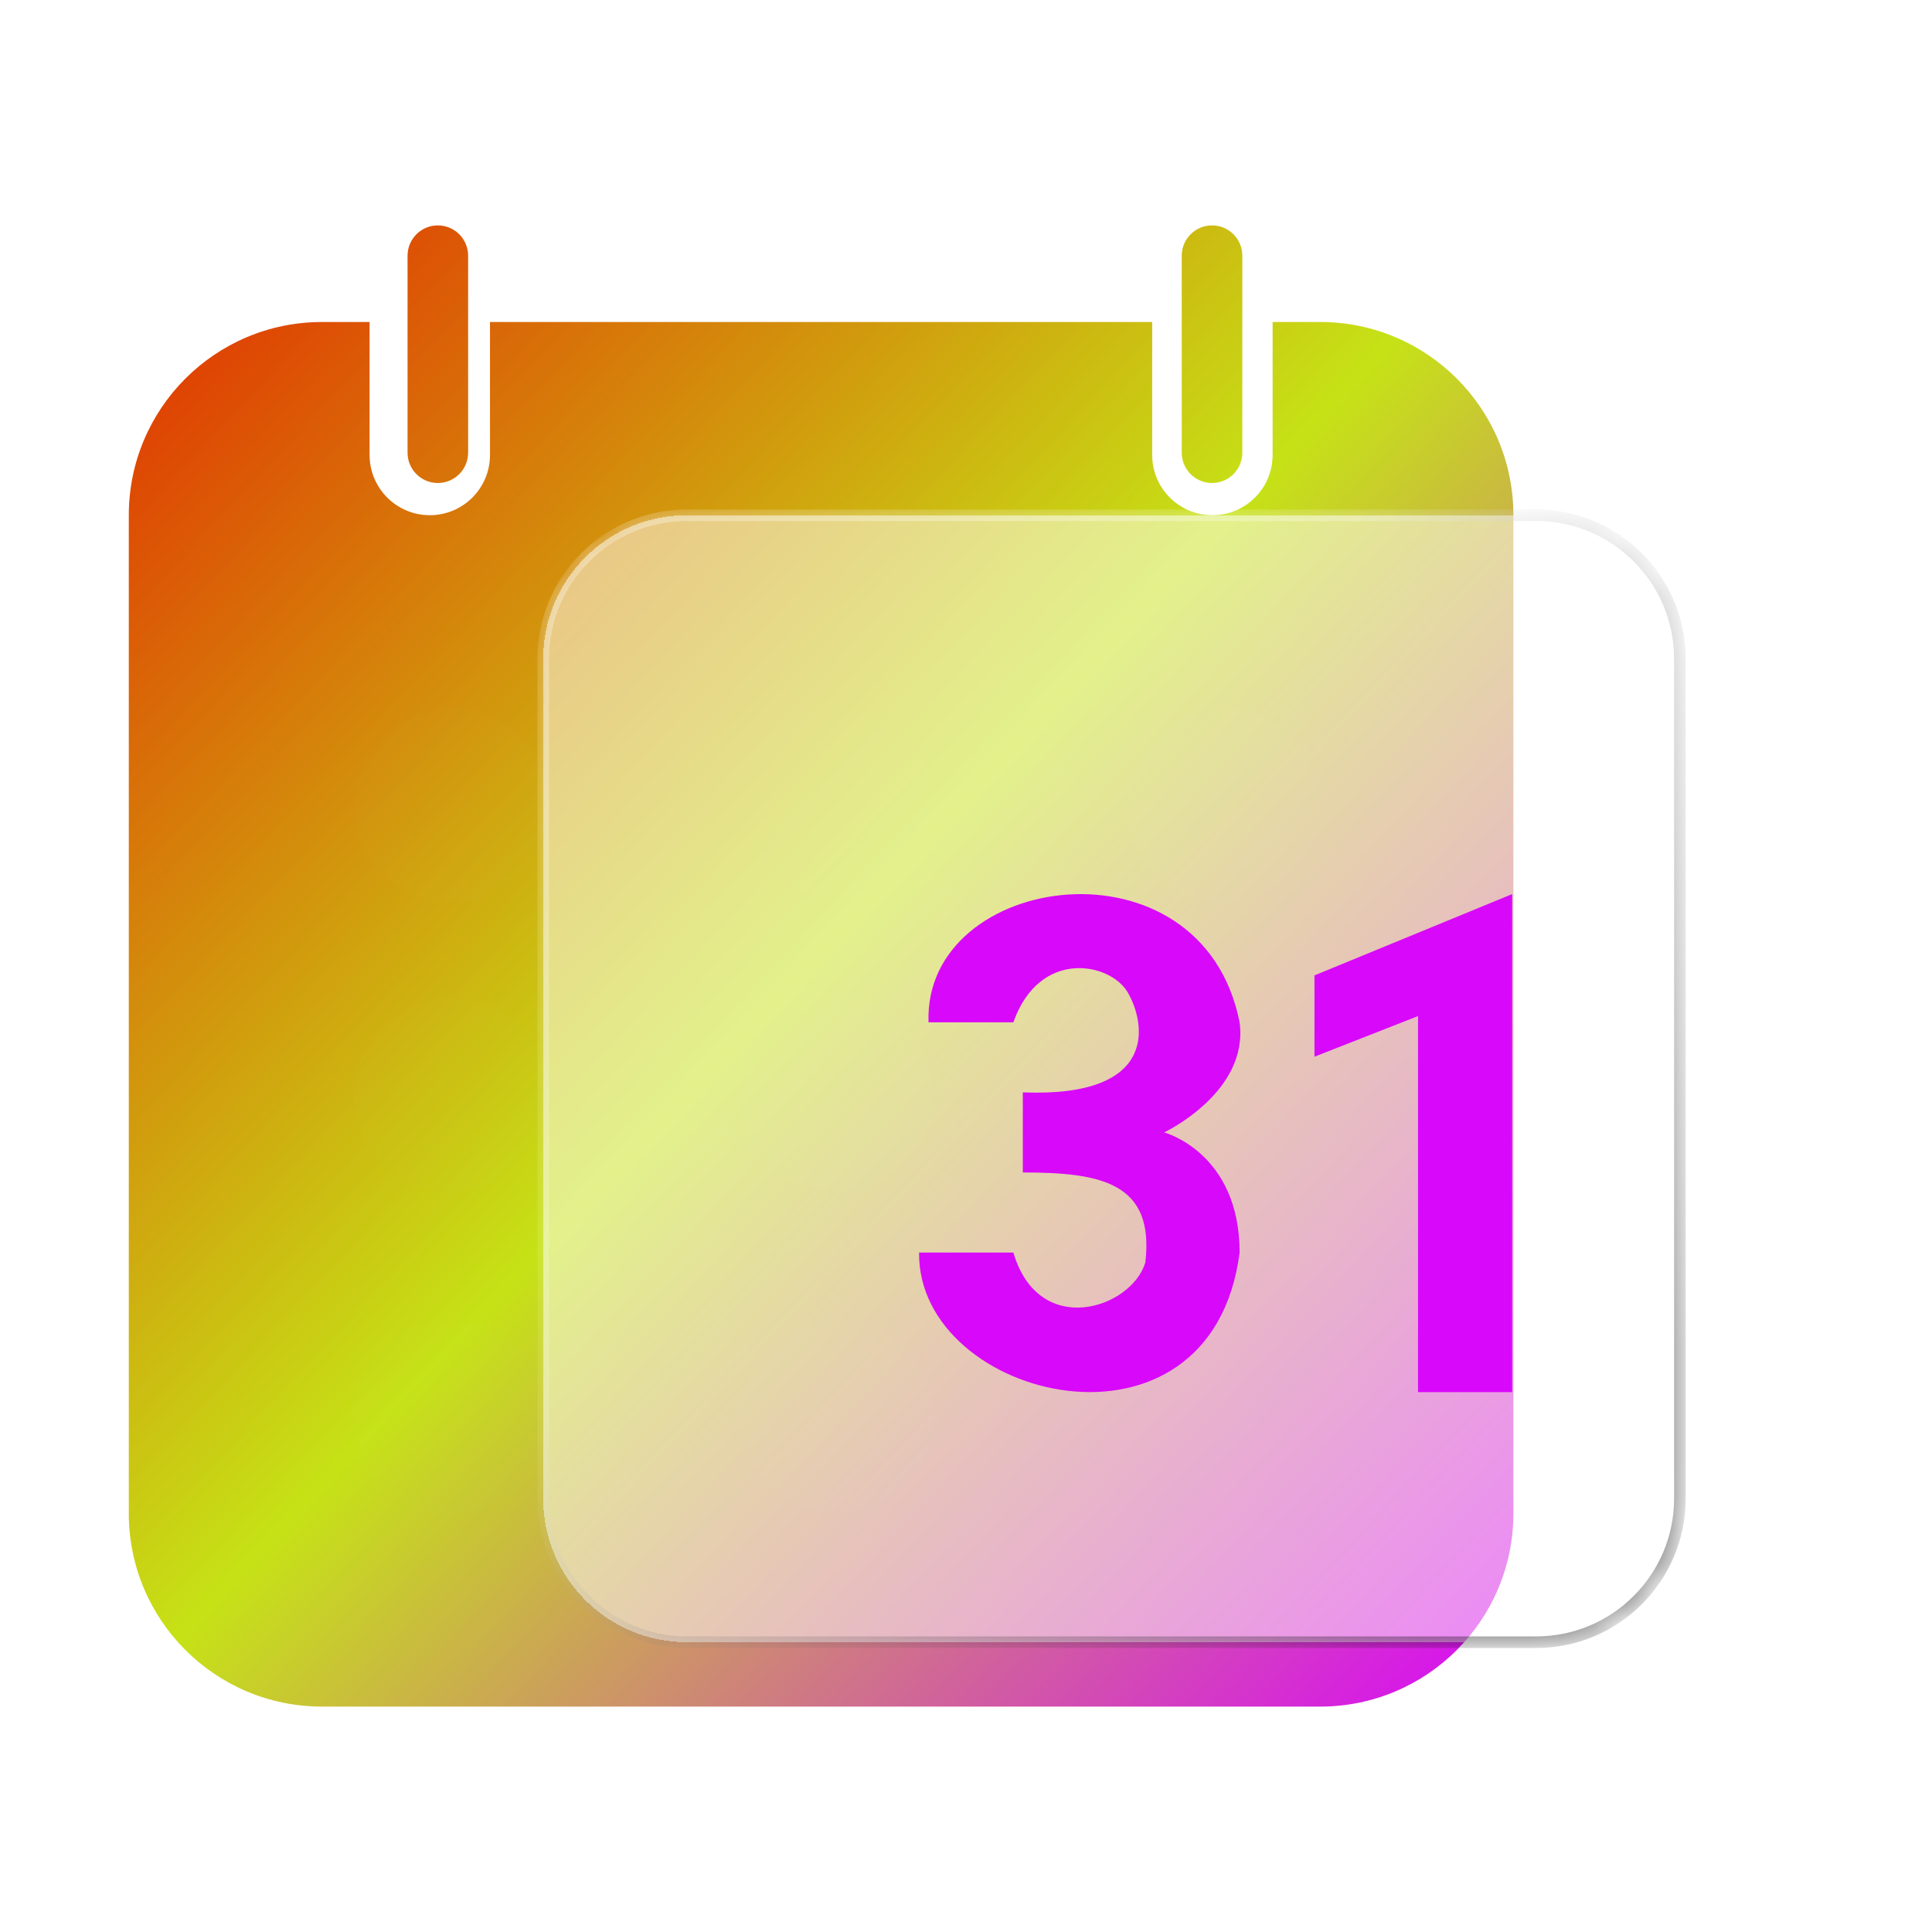 <svg width="60" height="60" viewBox="0 0 60 60" fill="none" xmlns="http://www.w3.org/2000/svg">
<g clip-path="url(#clip0_1995_23041)">
<g filter="url(#filter0_ii_1995_23041)">
<path fill-rule="evenodd" clip-rule="evenodd" d="M12.657 7.941C12.657 7.421 13.078 7 13.597 7C14.117 7 14.538 7.421 14.538 7.941V14.059C14.538 14.579 14.117 15 13.597 15C13.078 15 12.657 14.579 12.657 14.059V7.941ZM36.7 7.941C36.7 7.421 37.121 7 37.641 7C38.16 7 38.581 7.421 38.581 7.941V14.059C38.581 14.579 38.16 15 37.641 15C37.121 15 36.7 14.579 36.7 14.059V7.941ZM10 10C6.686 10 4 12.686 4 16V47C4 50.314 6.686 53 10 53H41C44.314 53 47 50.314 47 47V16C47 12.686 44.314 10 41 10H39.522V14.13C39.522 15.163 38.685 16 37.652 16C36.62 16 35.782 15.163 35.782 14.13V10H15.217V14.13C15.217 15.163 14.38 16 13.348 16C12.315 16 11.478 15.163 11.478 14.13V10H10Z" fill="url(#paint0_linear_1995_23041)"/>
</g>
<g filter="url(#filter1_ii_1995_23041)">
<circle cx="14" cy="25" r="3" fill="white" fill-opacity="0.01"/>
</g>
<g filter="url(#filter2_ii_1995_23041)">
<circle cx="14" cy="34" r="3" fill="white" fill-opacity="0.01"/>
</g>
<g filter="url(#filter3_ii_1995_23041)">
<circle cx="14" cy="44" r="3" fill="white" fill-opacity="0.01"/>
</g>
<g filter="url(#filter4_ii_1995_23041)">
<circle cx="38" cy="25" r="3" fill="white" fill-opacity="0.01"/>
</g>
<g filter="url(#filter5_ii_1995_23041)">
<circle cx="26" cy="25" r="3" fill="white" fill-opacity="0.01"/>
</g>
<g filter="url(#filter6_ii_1995_23041)">
<circle cx="26" cy="34" r="3" fill="white" fill-opacity="0.01"/>
</g>
<g filter="url(#filter7_ii_1995_23041)">
<circle cx="26" cy="44" r="3" fill="white" fill-opacity="0.01"/>
</g>
<g filter="url(#filter8_bdii_1995_23041)">
<mask id="path-9-inside-1_1995_23041" fill="white">
<path d="M20.869 22.465C20.869 19.999 22.868 18 25.334 18H51.706C54.172 18 56.171 19.999 56.171 22.465V48.535C56.171 51.001 54.172 53 51.706 53H25.334C22.868 53 20.869 51.001 20.869 48.535V22.465Z"/>
</mask>
<path d="M20.869 22.465C20.869 19.999 22.868 18 25.334 18H51.706C54.172 18 56.171 19.999 56.171 22.465V48.535C56.171 51.001 54.172 53 51.706 53H25.334C22.868 53 20.869 51.001 20.869 48.535V22.465Z" fill="white" fill-opacity="0.5" shape-rendering="crispEdges"/>
<path d="M25.334 18.18H51.706V17.82H25.334V18.18ZM55.991 22.465V48.535H56.351V22.465H55.991ZM51.706 52.82H25.334V53.18H51.706V52.82ZM21.049 48.535V22.465H20.689V48.535H21.049ZM25.334 52.82C22.967 52.82 21.049 50.901 21.049 48.535H20.689C20.689 51.1 22.768 53.18 25.334 53.18V52.82ZM55.991 48.535C55.991 50.901 54.072 52.82 51.706 52.82V53.18C54.271 53.18 56.351 51.1 56.351 48.535H55.991ZM51.706 18.18C54.072 18.18 55.991 20.099 55.991 22.465H56.351C56.351 19.9 54.271 17.82 51.706 17.82V18.18ZM25.334 17.82C22.768 17.82 20.689 19.9 20.689 22.465H21.049C21.049 20.099 22.967 18.18 25.334 18.18V17.82Z" fill="url(#paint1_linear_1995_23041)" fill-opacity="0.5" mask="url(#path-9-inside-1_1995_23041)"/>
<path d="M25.334 18.18H51.706V17.82H25.334V18.18ZM55.991 22.465V48.535H56.351V22.465H55.991ZM51.706 52.82H25.334V53.18H51.706V52.82ZM21.049 48.535V22.465H20.689V48.535H21.049ZM25.334 52.82C22.967 52.82 21.049 50.901 21.049 48.535H20.689C20.689 51.1 22.768 53.18 25.334 53.18V52.82ZM55.991 48.535C55.991 50.901 54.072 52.82 51.706 52.82V53.18C54.271 53.18 56.351 51.1 56.351 48.535H55.991ZM51.706 18.18C54.072 18.18 55.991 20.099 55.991 22.465H56.351C56.351 19.9 54.271 17.82 51.706 17.82V18.18ZM25.334 17.82C22.768 17.82 20.689 19.9 20.689 22.465H21.049C21.049 20.099 22.967 18.18 25.334 18.18V17.82Z" fill="url(#paint2_linear_1995_23041)" fill-opacity="0.5" mask="url(#path-9-inside-1_1995_23041)"/>
</g>
<g filter="url(#filter9_bdii_1995_23041)">
<path fill-rule="evenodd" clip-rule="evenodd" d="M40.822 30.292L46.962 27.767V43.233H44.038V31.555L40.822 32.817V30.292ZM28.836 31.749H31.471C32.28 29.457 34.471 29.884 35.02 30.816C35.569 31.749 36.026 34.093 31.764 33.925V36.412C34.187 36.412 35.862 36.723 35.569 39.21C35.133 40.644 32.262 41.586 31.471 38.899H28.543C28.483 43.51 37.619 45.738 38.497 38.899C38.497 35.79 36.155 35.168 36.155 35.168C36.155 35.168 38.79 33.925 38.497 31.749C37.326 25.843 28.669 27.074 28.836 31.749Z" fill="#D808FA"/>
</g>
</g>
<defs>
<filter id="filter0_ii_1995_23041" x="3" y="6" width="45" height="48" filterUnits="userSpaceOnUse" color-interpolation-filters="sRGB">
<feFlood flood-opacity="0" result="BackgroundImageFix"/>
<feBlend mode="normal" in="SourceGraphic" in2="BackgroundImageFix" result="shape"/>
<feColorMatrix in="SourceAlpha" type="matrix" values="0 0 0 0 0 0 0 0 0 0 0 0 0 0 0 0 0 0 127 0" result="hardAlpha"/>
<feOffset dx="1" dy="-1"/>
<feGaussianBlur stdDeviation="1"/>
<feComposite in2="hardAlpha" operator="arithmetic" k2="-1" k3="1"/>
<feColorMatrix type="matrix" values="0 0 0 0 0 0 0 0 0 0 0 0 0 0 0 0 0 0 0.32 0"/>
<feBlend mode="normal" in2="shape" result="effect1_innerShadow_1995_23041"/>
<feColorMatrix in="SourceAlpha" type="matrix" values="0 0 0 0 0 0 0 0 0 0 0 0 0 0 0 0 0 0 127 0" result="hardAlpha"/>
<feOffset dx="-1" dy="1"/>
<feGaussianBlur stdDeviation="1"/>
<feComposite in2="hardAlpha" operator="arithmetic" k2="-1" k3="1"/>
<feColorMatrix type="matrix" values="0 0 0 0 1 0 0 0 0 1 0 0 0 0 1 0 0 0 0.5 0"/>
<feBlend mode="normal" in2="effect1_innerShadow_1995_23041" result="effect2_innerShadow_1995_23041"/>
</filter>
<filter id="filter1_ii_1995_23041" x="10" y="21" width="8" height="8" filterUnits="userSpaceOnUse" color-interpolation-filters="sRGB">
<feFlood flood-opacity="0" result="BackgroundImageFix"/>
<feBlend mode="normal" in="SourceGraphic" in2="BackgroundImageFix" result="shape"/>
<feColorMatrix in="SourceAlpha" type="matrix" values="0 0 0 0 0 0 0 0 0 0 0 0 0 0 0 0 0 0 127 0" result="hardAlpha"/>
<feOffset dx="-1" dy="1"/>
<feGaussianBlur stdDeviation="1"/>
<feComposite in2="hardAlpha" operator="arithmetic" k2="-1" k3="1"/>
<feColorMatrix type="matrix" values="0 0 0 0 0 0 0 0 0 0 0 0 0 0 0 0 0 0 0.32 0"/>
<feBlend mode="normal" in2="shape" result="effect1_innerShadow_1995_23041"/>
<feColorMatrix in="SourceAlpha" type="matrix" values="0 0 0 0 0 0 0 0 0 0 0 0 0 0 0 0 0 0 127 0" result="hardAlpha"/>
<feOffset dx="1" dy="-1"/>
<feGaussianBlur stdDeviation="1"/>
<feComposite in2="hardAlpha" operator="arithmetic" k2="-1" k3="1"/>
<feColorMatrix type="matrix" values="0 0 0 0 1 0 0 0 0 1 0 0 0 0 1 0 0 0 0.5 0"/>
<feBlend mode="normal" in2="effect1_innerShadow_1995_23041" result="effect2_innerShadow_1995_23041"/>
</filter>
<filter id="filter2_ii_1995_23041" x="10" y="30" width="8" height="8" filterUnits="userSpaceOnUse" color-interpolation-filters="sRGB">
<feFlood flood-opacity="0" result="BackgroundImageFix"/>
<feBlend mode="normal" in="SourceGraphic" in2="BackgroundImageFix" result="shape"/>
<feColorMatrix in="SourceAlpha" type="matrix" values="0 0 0 0 0 0 0 0 0 0 0 0 0 0 0 0 0 0 127 0" result="hardAlpha"/>
<feOffset dx="-1" dy="1"/>
<feGaussianBlur stdDeviation="1"/>
<feComposite in2="hardAlpha" operator="arithmetic" k2="-1" k3="1"/>
<feColorMatrix type="matrix" values="0 0 0 0 0 0 0 0 0 0 0 0 0 0 0 0 0 0 0.32 0"/>
<feBlend mode="normal" in2="shape" result="effect1_innerShadow_1995_23041"/>
<feColorMatrix in="SourceAlpha" type="matrix" values="0 0 0 0 0 0 0 0 0 0 0 0 0 0 0 0 0 0 127 0" result="hardAlpha"/>
<feOffset dx="1" dy="-1"/>
<feGaussianBlur stdDeviation="1"/>
<feComposite in2="hardAlpha" operator="arithmetic" k2="-1" k3="1"/>
<feColorMatrix type="matrix" values="0 0 0 0 1 0 0 0 0 1 0 0 0 0 1 0 0 0 0.5 0"/>
<feBlend mode="normal" in2="effect1_innerShadow_1995_23041" result="effect2_innerShadow_1995_23041"/>
</filter>
<filter id="filter3_ii_1995_23041" x="10" y="40" width="8" height="8" filterUnits="userSpaceOnUse" color-interpolation-filters="sRGB">
<feFlood flood-opacity="0" result="BackgroundImageFix"/>
<feBlend mode="normal" in="SourceGraphic" in2="BackgroundImageFix" result="shape"/>
<feColorMatrix in="SourceAlpha" type="matrix" values="0 0 0 0 0 0 0 0 0 0 0 0 0 0 0 0 0 0 127 0" result="hardAlpha"/>
<feOffset dx="-1" dy="1"/>
<feGaussianBlur stdDeviation="1"/>
<feComposite in2="hardAlpha" operator="arithmetic" k2="-1" k3="1"/>
<feColorMatrix type="matrix" values="0 0 0 0 0 0 0 0 0 0 0 0 0 0 0 0 0 0 0.32 0"/>
<feBlend mode="normal" in2="shape" result="effect1_innerShadow_1995_23041"/>
<feColorMatrix in="SourceAlpha" type="matrix" values="0 0 0 0 0 0 0 0 0 0 0 0 0 0 0 0 0 0 127 0" result="hardAlpha"/>
<feOffset dx="1" dy="-1"/>
<feGaussianBlur stdDeviation="1"/>
<feComposite in2="hardAlpha" operator="arithmetic" k2="-1" k3="1"/>
<feColorMatrix type="matrix" values="0 0 0 0 1 0 0 0 0 1 0 0 0 0 1 0 0 0 0.5 0"/>
<feBlend mode="normal" in2="effect1_innerShadow_1995_23041" result="effect2_innerShadow_1995_23041"/>
</filter>
<filter id="filter4_ii_1995_23041" x="34" y="21" width="8" height="8" filterUnits="userSpaceOnUse" color-interpolation-filters="sRGB">
<feFlood flood-opacity="0" result="BackgroundImageFix"/>
<feBlend mode="normal" in="SourceGraphic" in2="BackgroundImageFix" result="shape"/>
<feColorMatrix in="SourceAlpha" type="matrix" values="0 0 0 0 0 0 0 0 0 0 0 0 0 0 0 0 0 0 127 0" result="hardAlpha"/>
<feOffset dx="-1" dy="1"/>
<feGaussianBlur stdDeviation="1"/>
<feComposite in2="hardAlpha" operator="arithmetic" k2="-1" k3="1"/>
<feColorMatrix type="matrix" values="0 0 0 0 0 0 0 0 0 0 0 0 0 0 0 0 0 0 0.32 0"/>
<feBlend mode="normal" in2="shape" result="effect1_innerShadow_1995_23041"/>
<feColorMatrix in="SourceAlpha" type="matrix" values="0 0 0 0 0 0 0 0 0 0 0 0 0 0 0 0 0 0 127 0" result="hardAlpha"/>
<feOffset dx="1" dy="-1"/>
<feGaussianBlur stdDeviation="1"/>
<feComposite in2="hardAlpha" operator="arithmetic" k2="-1" k3="1"/>
<feColorMatrix type="matrix" values="0 0 0 0 1 0 0 0 0 1 0 0 0 0 1 0 0 0 0.5 0"/>
<feBlend mode="normal" in2="effect1_innerShadow_1995_23041" result="effect2_innerShadow_1995_23041"/>
</filter>
<filter id="filter5_ii_1995_23041" x="22" y="21" width="8" height="8" filterUnits="userSpaceOnUse" color-interpolation-filters="sRGB">
<feFlood flood-opacity="0" result="BackgroundImageFix"/>
<feBlend mode="normal" in="SourceGraphic" in2="BackgroundImageFix" result="shape"/>
<feColorMatrix in="SourceAlpha" type="matrix" values="0 0 0 0 0 0 0 0 0 0 0 0 0 0 0 0 0 0 127 0" result="hardAlpha"/>
<feOffset dx="-1" dy="1"/>
<feGaussianBlur stdDeviation="1"/>
<feComposite in2="hardAlpha" operator="arithmetic" k2="-1" k3="1"/>
<feColorMatrix type="matrix" values="0 0 0 0 0 0 0 0 0 0 0 0 0 0 0 0 0 0 0.32 0"/>
<feBlend mode="normal" in2="shape" result="effect1_innerShadow_1995_23041"/>
<feColorMatrix in="SourceAlpha" type="matrix" values="0 0 0 0 0 0 0 0 0 0 0 0 0 0 0 0 0 0 127 0" result="hardAlpha"/>
<feOffset dx="1" dy="-1"/>
<feGaussianBlur stdDeviation="1"/>
<feComposite in2="hardAlpha" operator="arithmetic" k2="-1" k3="1"/>
<feColorMatrix type="matrix" values="0 0 0 0 1 0 0 0 0 1 0 0 0 0 1 0 0 0 0.5 0"/>
<feBlend mode="normal" in2="effect1_innerShadow_1995_23041" result="effect2_innerShadow_1995_23041"/>
</filter>
<filter id="filter6_ii_1995_23041" x="22" y="30" width="8" height="8" filterUnits="userSpaceOnUse" color-interpolation-filters="sRGB">
<feFlood flood-opacity="0" result="BackgroundImageFix"/>
<feBlend mode="normal" in="SourceGraphic" in2="BackgroundImageFix" result="shape"/>
<feColorMatrix in="SourceAlpha" type="matrix" values="0 0 0 0 0 0 0 0 0 0 0 0 0 0 0 0 0 0 127 0" result="hardAlpha"/>
<feOffset dx="-1" dy="1"/>
<feGaussianBlur stdDeviation="1"/>
<feComposite in2="hardAlpha" operator="arithmetic" k2="-1" k3="1"/>
<feColorMatrix type="matrix" values="0 0 0 0 0 0 0 0 0 0 0 0 0 0 0 0 0 0 0.32 0"/>
<feBlend mode="normal" in2="shape" result="effect1_innerShadow_1995_23041"/>
<feColorMatrix in="SourceAlpha" type="matrix" values="0 0 0 0 0 0 0 0 0 0 0 0 0 0 0 0 0 0 127 0" result="hardAlpha"/>
<feOffset dx="1" dy="-1"/>
<feGaussianBlur stdDeviation="1"/>
<feComposite in2="hardAlpha" operator="arithmetic" k2="-1" k3="1"/>
<feColorMatrix type="matrix" values="0 0 0 0 1 0 0 0 0 1 0 0 0 0 1 0 0 0 0.5 0"/>
<feBlend mode="normal" in2="effect1_innerShadow_1995_23041" result="effect2_innerShadow_1995_23041"/>
</filter>
<filter id="filter7_ii_1995_23041" x="22" y="40" width="8" height="8" filterUnits="userSpaceOnUse" color-interpolation-filters="sRGB">
<feFlood flood-opacity="0" result="BackgroundImageFix"/>
<feBlend mode="normal" in="SourceGraphic" in2="BackgroundImageFix" result="shape"/>
<feColorMatrix in="SourceAlpha" type="matrix" values="0 0 0 0 0 0 0 0 0 0 0 0 0 0 0 0 0 0 127 0" result="hardAlpha"/>
<feOffset dx="-1" dy="1"/>
<feGaussianBlur stdDeviation="1"/>
<feComposite in2="hardAlpha" operator="arithmetic" k2="-1" k3="1"/>
<feColorMatrix type="matrix" values="0 0 0 0 0 0 0 0 0 0 0 0 0 0 0 0 0 0 0.32 0"/>
<feBlend mode="normal" in2="shape" result="effect1_innerShadow_1995_23041"/>
<feColorMatrix in="SourceAlpha" type="matrix" values="0 0 0 0 0 0 0 0 0 0 0 0 0 0 0 0 0 0 127 0" result="hardAlpha"/>
<feOffset dx="1" dy="-1"/>
<feGaussianBlur stdDeviation="1"/>
<feComposite in2="hardAlpha" operator="arithmetic" k2="-1" k3="1"/>
<feColorMatrix type="matrix" values="0 0 0 0 1 0 0 0 0 1 0 0 0 0 1 0 0 0 0.5 0"/>
<feBlend mode="normal" in2="effect1_innerShadow_1995_23041" result="effect2_innerShadow_1995_23041"/>
</filter>
<filter id="filter8_bdii_1995_23041" x="2.869" y="2" width="63.302" height="63" filterUnits="userSpaceOnUse" color-interpolation-filters="sRGB">
<feFlood flood-opacity="0" result="BackgroundImageFix"/>
<feGaussianBlur in="BackgroundImageFix" stdDeviation="1.5"/>
<feComposite in2="SourceAlpha" operator="in" result="effect1_backgroundBlur_1995_23041"/>
<feColorMatrix in="SourceAlpha" type="matrix" values="0 0 0 0 0 0 0 0 0 0 0 0 0 0 0 0 0 0 127 0" result="hardAlpha"/>
<feOffset dx="-4" dy="-2"/>
<feGaussianBlur stdDeviation="7"/>
<feComposite in2="hardAlpha" operator="out"/>
<feColorMatrix type="matrix" values="0 0 0 0 0 0 0 0 0 0 0 0 0 0 0 0 0 0 0.2 0"/>
<feBlend mode="normal" in2="effect1_backgroundBlur_1995_23041" result="effect2_dropShadow_1995_23041"/>
<feBlend mode="normal" in="SourceGraphic" in2="effect2_dropShadow_1995_23041" result="shape"/>
<feColorMatrix in="SourceAlpha" type="matrix" values="0 0 0 0 0 0 0 0 0 0 0 0 0 0 0 0 0 0 127 0" result="hardAlpha"/>
<feOffset dy="6.54"/>
<feGaussianBlur stdDeviation="6.54"/>
<feComposite in2="hardAlpha" operator="arithmetic" k2="-1" k3="1"/>
<feColorMatrix type="matrix" values="0 0 0 0 1 0 0 0 0 1 0 0 0 0 1 0 0 0 0.32 0"/>
<feBlend mode="normal" in2="shape" result="effect3_innerShadow_1995_23041"/>
<feColorMatrix in="SourceAlpha" type="matrix" values="0 0 0 0 0 0 0 0 0 0 0 0 0 0 0 0 0 0 127 0" result="hardAlpha"/>
<feOffset dy="-6.54"/>
<feGaussianBlur stdDeviation="6.54"/>
<feComposite in2="hardAlpha" operator="arithmetic" k2="-1" k3="1"/>
<feColorMatrix type="matrix" values="0 0 0 0 0 0 0 0 0 0 0 0 0 0 0 0 0 0 0.24 0"/>
<feBlend mode="normal" in2="effect3_innerShadow_1995_23041" result="effect4_innerShadow_1995_23041"/>
</filter>
<filter id="filter9_bdii_1995_23041" x="22.543" y="21.767" width="30.419" height="27.465" filterUnits="userSpaceOnUse" color-interpolation-filters="sRGB">
<feFlood flood-opacity="0" result="BackgroundImageFix"/>
<feGaussianBlur in="BackgroundImageFix" stdDeviation="1"/>
<feComposite in2="SourceAlpha" operator="in" result="effect1_backgroundBlur_1995_23041"/>
<feColorMatrix in="SourceAlpha" type="matrix" values="0 0 0 0 0 0 0 0 0 0 0 0 0 0 0 0 0 0 127 0" result="hardAlpha"/>
<feOffset/>
<feGaussianBlur stdDeviation="3"/>
<feComposite in2="hardAlpha" operator="out"/>
<feColorMatrix type="matrix" values="0 0 0 0 0 0 0 0 0 0 0 0 0 0 0 0 0 0 0.25 0"/>
<feBlend mode="normal" in2="effect1_backgroundBlur_1995_23041" result="effect2_dropShadow_1995_23041"/>
<feBlend mode="normal" in="SourceGraphic" in2="effect2_dropShadow_1995_23041" result="shape"/>
<feColorMatrix in="SourceAlpha" type="matrix" values="0 0 0 0 0 0 0 0 0 0 0 0 0 0 0 0 0 0 127 0" result="hardAlpha"/>
<feOffset dx="1" dy="-1"/>
<feGaussianBlur stdDeviation="1"/>
<feComposite in2="hardAlpha" operator="arithmetic" k2="-1" k3="1"/>
<feColorMatrix type="matrix" values="0 0 0 0 0 0 0 0 0 0 0 0 0 0 0 0 0 0 0.32 0"/>
<feBlend mode="normal" in2="shape" result="effect3_innerShadow_1995_23041"/>
<feColorMatrix in="SourceAlpha" type="matrix" values="0 0 0 0 0 0 0 0 0 0 0 0 0 0 0 0 0 0 127 0" result="hardAlpha"/>
<feOffset dx="-1" dy="1"/>
<feGaussianBlur stdDeviation="1"/>
<feComposite in2="hardAlpha" operator="arithmetic" k2="-1" k3="1"/>
<feColorMatrix type="matrix" values="0 0 0 0 1 0 0 0 0 1 0 0 0 0 1 0 0 0 0.5 0"/>
<feBlend mode="normal" in2="effect3_innerShadow_1995_23041" result="effect4_innerShadow_1995_23041"/>
</filter>
<linearGradient id="paint0_linear_1995_23041" x1="4" y1="7" x2="49.895" y2="49.902" gradientUnits="userSpaceOnUse">
<stop stop-color="#E32900"/>
<stop offset="0.495" stop-color="#C6E216"/>
<stop offset="1" stop-color="#D808FA"/>
</linearGradient>
<linearGradient id="paint1_linear_1995_23041" x1="44.698" y1="54.707" x2="26.289" y2="24.276" gradientUnits="userSpaceOnUse">
<stop stop-color="white" stop-opacity="0"/>
<stop offset="1" stop-color="white"/>
</linearGradient>
<linearGradient id="paint2_linear_1995_23041" x1="47.787" y1="53" x2="29.52" y2="36.721" gradientUnits="userSpaceOnUse">
<stop/>
<stop offset="1" stop-opacity="0"/>
</linearGradient>
<clipPath id="clip0_1995_23041">
<rect width="60" height="60" fill="white"/>
</clipPath>
</defs>
</svg>
